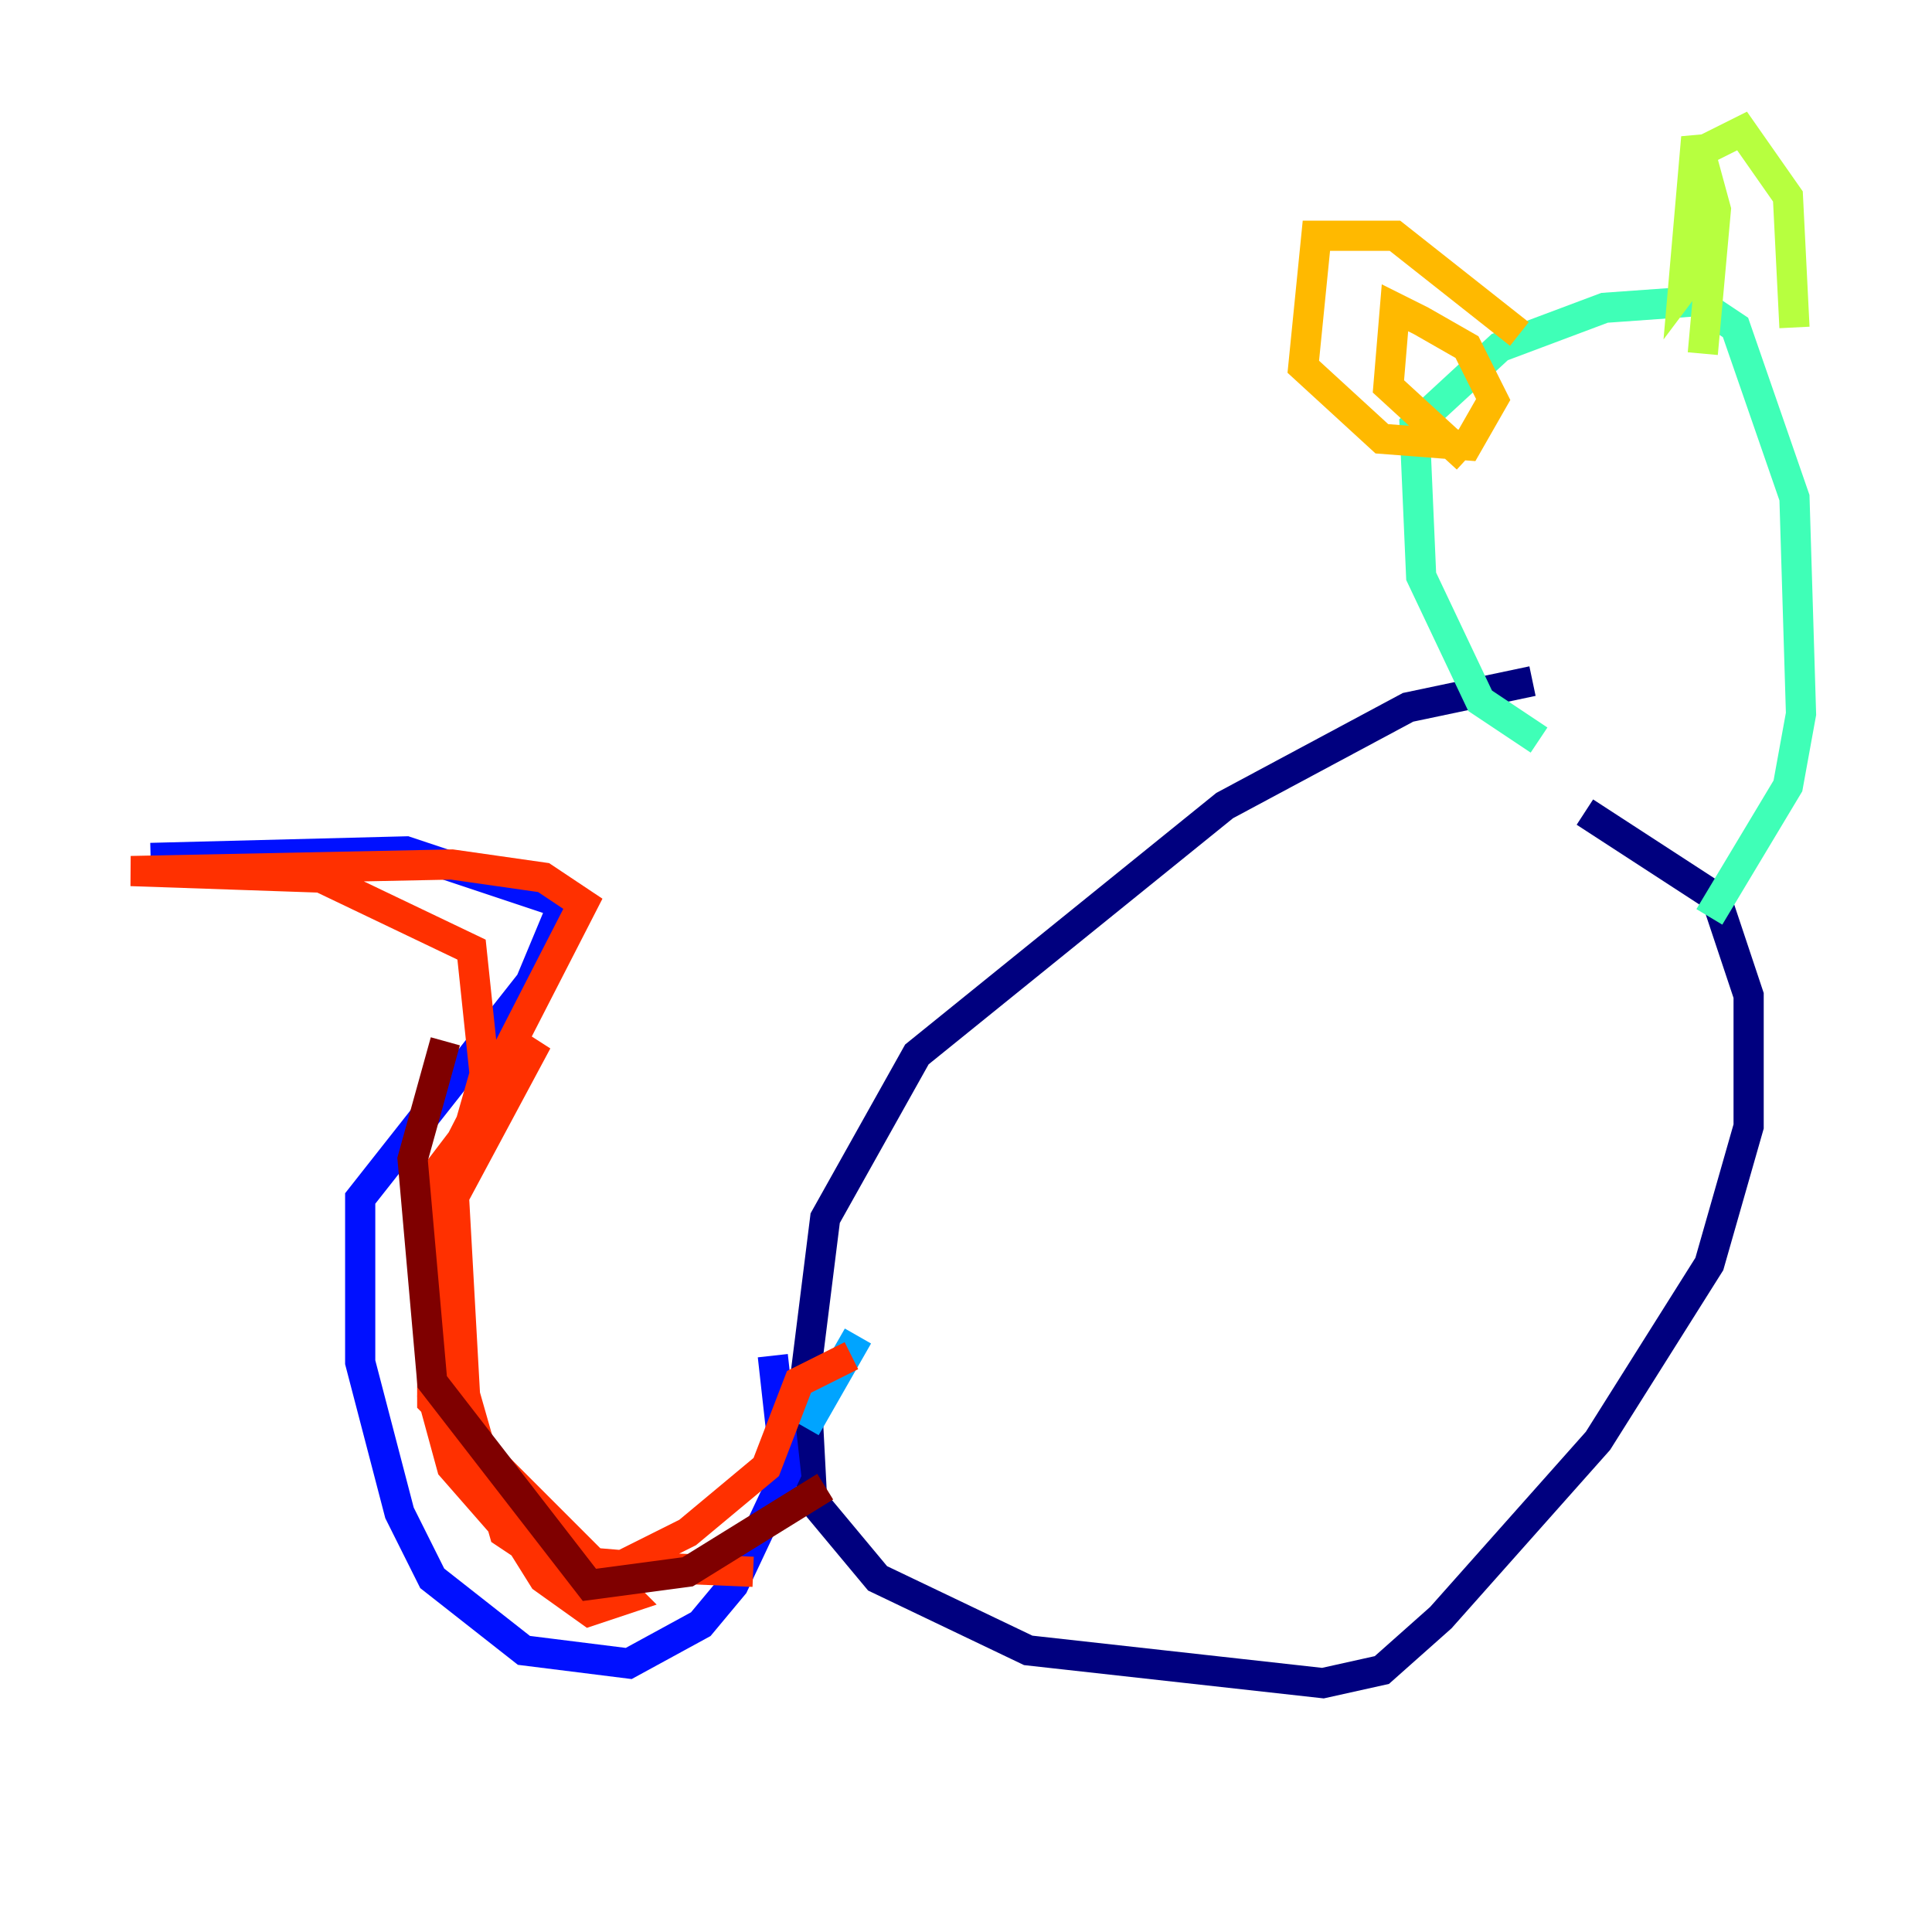 <?xml version="1.0" encoding="utf-8" ?>
<svg baseProfile="tiny" height="128" version="1.2" viewBox="0,0,128,128" width="128" xmlns="http://www.w3.org/2000/svg" xmlns:ev="http://www.w3.org/2001/xml-events" xmlns:xlink="http://www.w3.org/1999/xlink"><defs /><polyline fill="none" points="101.532,45.125 93.288,46.861 81.139,53.37 60.746,69.858 54.671,80.705 53.37,91.119 53.803,99.363 58.142,104.57 68.122,109.342 87.647,111.512 91.552,110.644 95.458,107.173 105.871,95.458 113.248,83.742 115.851,74.63 115.851,65.953 113.681,59.444 105.003,53.803" stroke="#00007f" stroke-width="2" /><polyline fill="none" points="51.2,89.817 52.068,97.627 48.597,105.003 46.427,107.607 41.654,110.21 34.712,109.342 28.637,104.57 26.468,100.231 23.864,90.251 23.864,79.403 35.146,65.085 37.315,59.878 26.902,56.407 9.98,56.841" stroke="#0010ff" stroke-width="2" /><polyline fill="none" points="53.37,94.59 56.841,88.515" stroke="#00a4ff" stroke-width="2" /><polyline fill="none" points="101.966,49.031 98.061,46.427 94.156,38.183 93.722,28.203 99.363,22.997 106.305,20.393 112.38,19.959 114.983,21.695 118.888,32.976 119.322,47.295 118.454,52.068 113.248,60.746" stroke="#3fffb7" stroke-width="2" /><polyline fill="none" points="112.814,23.43 113.681,13.885 112.38,9.112 111.512,19.091 112.814,17.356 112.814,9.98 115.417,8.678 118.454,13.017 118.888,21.695" stroke="#b7ff3f" stroke-width="2" /><polyline fill="none" points="100.664,22.129 92.42,15.62 87.214,15.62 86.346,24.298 91.552,29.071 97.193,29.505 98.929,26.468 97.193,22.997 94.156,21.261 92.42,20.393 91.986,25.6 97.193,30.373" stroke="#ffb900" stroke-width="2" /><polyline fill="none" points="56.407,89.817 52.936,91.552 50.766,97.193 45.559,101.532 41.22,103.702 36.014,103.268 33.41,101.532 30.807,92.42 29.939,76.8 38.617,59.878 36.014,58.142 29.939,57.275 8.678,57.709 21.261,58.142 31.241,62.915 32.108,71.159 28.637,83.308 28.637,92.854 41.654,105.871 39.051,106.739 36.014,104.57 31.675,97.627 28.637,88.081 28.637,78.102 35.58,68.99 29.071,81.139 28.637,92.42 29.939,97.193 32.976,100.664 39.485,103.702 49.898,104.136" stroke="#ff3000" stroke-width="2" /><polyline fill="none" points="54.671,98.495 45.559,104.136 39.051,105.003 28.637,91.552 27.336,76.8 29.505,68.99" stroke="#7f0000" stroke-width="2" /></svg>